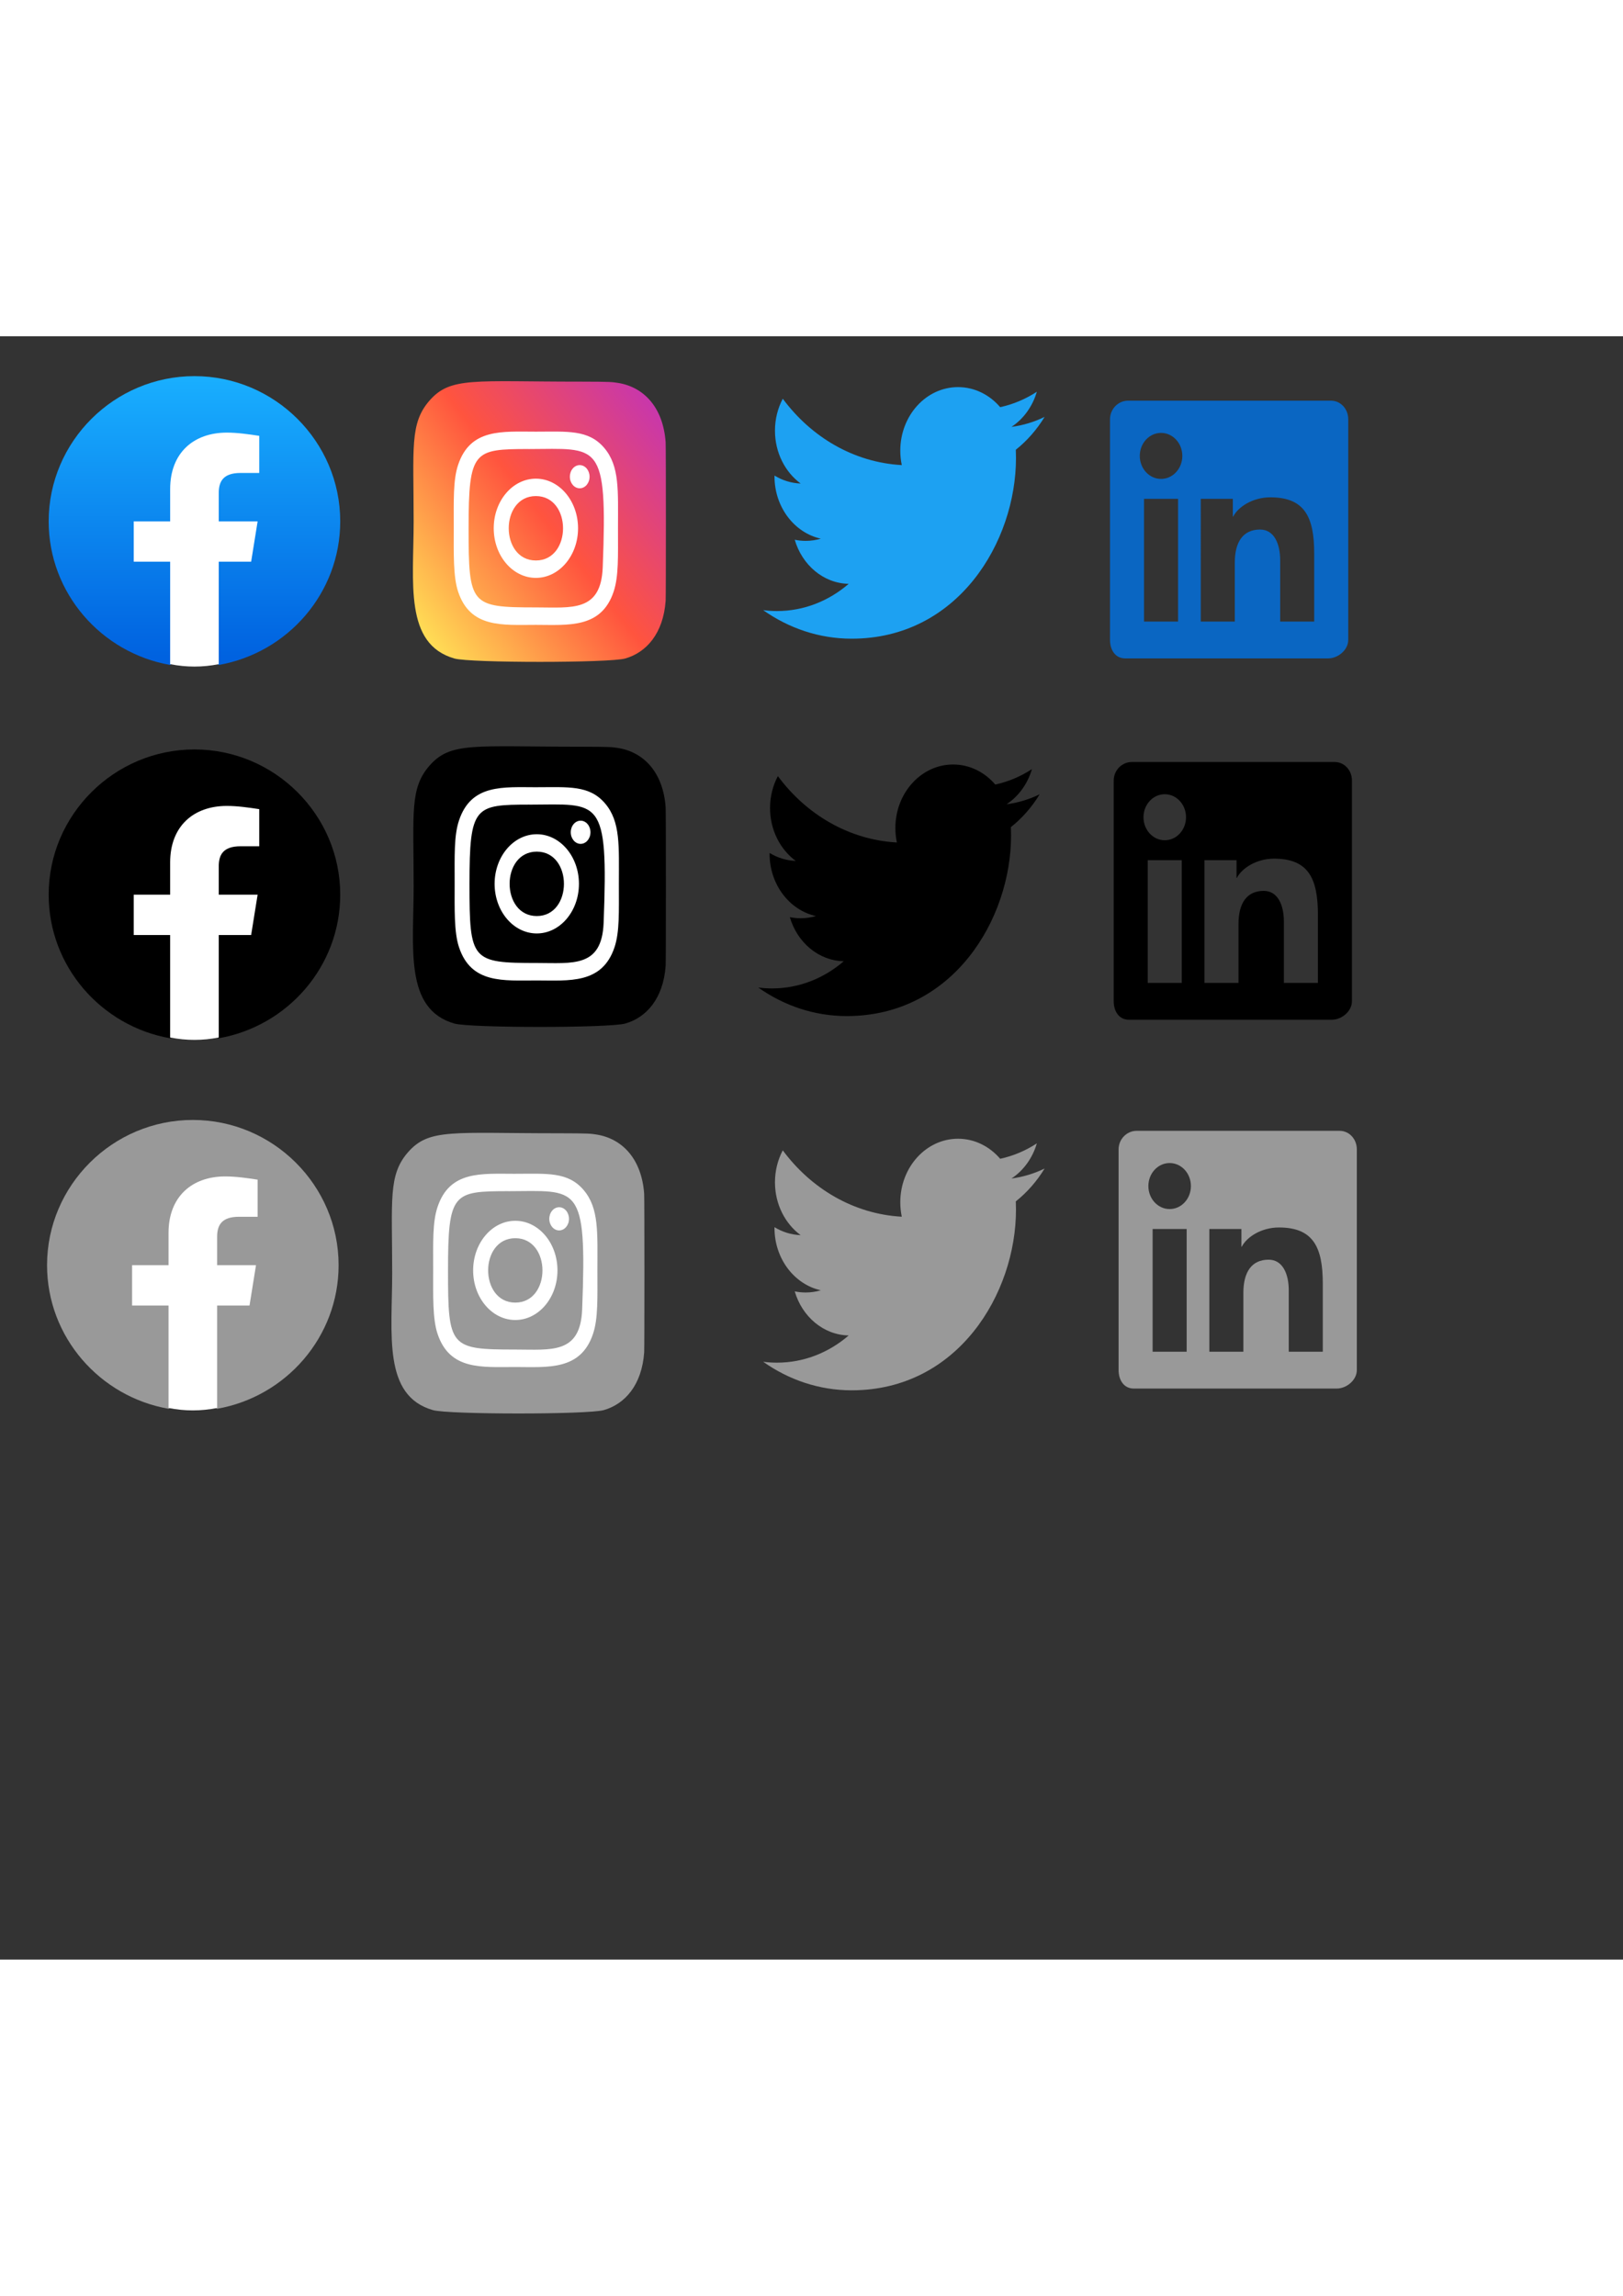 <?xml version="1.0" encoding="UTF-8" standalone="no"?>
<svg
   xmlns:dc="http://purl.org/dc/elements/1.1/"
   xmlns:cc="http://creativecommons.org/ns#"
   xmlns:rdf="http://www.w3.org/1999/02/22-rdf-syntax-ns#"
   xmlns:svg="http://www.w3.org/2000/svg"
   xmlns="http://www.w3.org/2000/svg"
   xmlns:xlink="http://www.w3.org/1999/xlink"
   xmlns:sodipodi="http://sodipodi.sourceforge.net/DTD/sodipodi-0.dtd"
   xmlns:inkscape="http://www.inkscape.org/namespaces/inkscape"
   width="210mm"
   height="297mm"
   viewBox="0 0 100 100"
   version="1.1"
   id="svg8"
   inkscape:version="1.0.2 (e86c870, 2021-01-15)"
   sodipodi:docname="sprite.svg">
  <rect x="0" y="0" width="100" height="100" fill="#333333" stroke="none"/>
  <defs
     id="defs2">
    <linearGradient
       x1="50%"
       x2="50%"
       y1="97.078%"
       y2="0%"
       id="jsc_s_8">
      <stop
         offset="0%"
         stop-color="#0062E0"
         id="stop934" />
      <stop
         offset="100%"
         stop-color="#19AFFF"
         id="stop936" />
    </linearGradient>
    <linearGradient
       inkscape:collect="always"
       xlink:href="#jsc_s_8"
       id="linearGradient958"
       x1="17.95"
       y1="34.851"
       x2="17.95"
       y2="0"
       gradientTransform="scale(1.003,0.997)"
       gradientUnits="userSpaceOnUse" />
    <linearGradient
       inkscape:collect="always"
       xlink:href="#jsc_s_8"
       id="linearGradient962"
       x1="18"
       y1="34.948"
       x2="18"
       y2="0"
       gradientUnits="userSpaceOnUse" />
    <linearGradient
       id="SVGID_1_"
       gradientTransform="matrix(0,-11.187,-10.408,0,-698.271,-302.81)"
       gradientUnits="userSpaceOnUse"
       x1="-37.106"
       x2="-26.555"
       y1="-72.705"
       y2="-84.047">
      <stop
         offset="0"
         stop-color="#fd5"
         id="stop1219" />
      <stop
         offset=".5"
         stop-color="#ff543e"
         id="stop1221" />
      <stop
         offset="1"
         stop-color="#c837ab"
         id="stop1223" />
    </linearGradient>
    <linearGradient
       id="SVGID_1_-9"
       gradientTransform="matrix(0,-1.423,-1.194,0,-60.336,-33.888)"
       gradientUnits="userSpaceOnUse"
       x1="-37.106"
       x2="-26.555"
       y1="-72.705"
       y2="-84.047">
      <stop
         offset="0"
         stop-color="#fd5"
         id="stop1343" />
      <stop
         offset="0.516"
         stop-color="#ff543e"
         id="stop1345" />
      <stop
         offset="1"
         stop-color="#c837ab"
         id="stop1347" />
    </linearGradient>
    <linearGradient
       inkscape:collect="always"
       xlink:href="#jsc_s_8"
       id="linearGradient962-3"
       x1="18"
       y1="34.948"
       x2="18"
       y2="0"
       gradientUnits="userSpaceOnUse" />
    <linearGradient
       inkscape:collect="always"
       xlink:href="#jsc_s_8"
       id="linearGradient962-3-6"
       x1="18"
       y1="34.948"
       x2="18"
       y2="0"
       gradientUnits="userSpaceOnUse" />
    <linearGradient
       id="SVGID_1_-9-6"
       gradientTransform="matrix(0,-1.423,-1.194,0,-60.336,-11.398)"
       gradientUnits="userSpaceOnUse"
       x1="-37.106"
       x2="-26.555"
       y1="-72.705"
       y2="-84.047">
      <stop
         offset="0"
         stop-color="#fd5"
         id="stop1343-2" />
      <stop
         offset="0.516"
         stop-color="#ff543e"
         id="stop1345-1" />
      <stop
         offset="1"
         stop-color="#c837ab"
         id="stop1347-7" />
    </linearGradient>
  </defs>
  <sodipodi:namedview
     id="base"
     pagecolor="#ffffff"
     bordercolor="#666666"
     borderopacity="1.0"
     inkscape:pageopacity="0.0"
     inkscape:pageshadow="2"
     inkscape:zoom="3.6203867"
     inkscape:cx="187.65829"
     inkscape:cy="82.122256"
     inkscape:document-units="mm"
     inkscape:current-layer="layer1"
     inkscape:document-rotation="0"
     showgrid="true"
     showguides="true"
     inkscape:snap-to-guides="true"
     inkscape:snap-grids="true"
     inkscape:snap-page="false"
     inkscape:window-width="1920"
     inkscape:window-height="1001"
     inkscape:window-x="-9"
     inkscape:window-y="-9"
     inkscape:window-maximized="1">
    <inkscape:grid
       type="xygrid"
       id="grid31" />
  </sodipodi:namedview>
  <g
     inkscape:label="Layer 1"
     inkscape:groupmode="layer"
     id="layer1">
    <g
       style="fill:url(#linearGradient962)"
       id="g956"
       transform="matrix(0.499,0,0,0.497,2.999,2.457)">
      <path
         d="M 15,35.8 C 6.5,34.3 0,26.9 0,18 0,8.1 8.1,0 18,0 27.9,0 36,8.1 36,18 36,26.9 29.5,34.3 21,35.8 L 20,35 h -4 z"
         id="path941"
         style="fill:url(#linearGradient958)" />
      <path
         class="p361ku9c"
         d="m 25,23 0.8,-5 H 21 V 14.5 C 21,13.1 21.5,12 23.7,12 H 26 V 7.4 C 24.7,7.2 23.3,7 22,7 17.9,7 15,9.5 15,14 v 4 h -4.5 v 5 H 15 v 12.7 c 1,0.2 2,0.3 3,0.3 1,0 2,-0.1 3,-0.3 V 23 Z"
         id="path943"
         style="fill:#ffffff" />
    </g>
    <path
       d="m 26.458,3.969 c -1.221,1.407 -0.971,2.902 -0.971,7.442 0,3.771 -0.593,7.55 2.511,8.44 0.969,0.277 9.559,0.277 10.528,-0.001 1.293,-0.37 2.344,-1.533 2.488,-3.56 0.02,-0.283 0.02,-9.47 -6.89e-4,-9.758 C 40.86,4.372 39.662,3.127 38.082,2.875 37.72,2.817 37.648,2.8 35.79,2.796 c -6.588,0.004 -8.032,-0.322 -9.332,1.173 z"
       fill="url(#SVGID_1_)"
       id="path1350"
       style="fill:url(#SVGID_1_-9);stroke-width:0.682" />
    <path
       d="m 33.018,5.877 c -2.073,0 -4.042,-0.217 -4.794,2.053 -0.311,0.938 -0.266,2.155 -0.266,3.898 0,1.53 -0.042,2.968 0.266,3.898 0.75,2.271 2.735,2.054 4.793,2.054 1.985,0 4.033,0.243 4.794,-2.054 0.311,-0.947 0.266,-2.146 0.266,-3.898 0,-2.325 0.109,-3.826 -0.85,-4.953 C 36.256,5.734 34.943,5.877 33.015,5.877 Z m -0.453,1.072 c 4.325,-0.008 4.875,-0.574 4.572,7.282 -0.108,2.778 -1.907,2.473 -4.118,2.473 -4.031,0 -4.147,-0.136 -4.147,-4.879 0,-4.798 0.32,-4.874 3.693,-4.878 z M 35.719,7.938 c -0.335,0 -0.607,0.32 -0.607,0.714 0,0.394 0.272,0.714 0.607,0.714 0.335,0 0.607,-0.32 0.607,-0.714 0,-0.394 -0.272,-0.714 -0.607,-0.714 z m -2.701,0.835 c -1.435,0 -2.598,1.369 -2.598,3.056 0,1.688 1.163,3.056 2.598,3.056 1.435,0 2.598,-1.368 2.598,-3.056 0,-1.688 -1.163,-3.056 -2.598,-3.056 z m 0,1.072 c 2.23,0 2.233,3.968 0,3.968 -2.229,0 -2.233,-3.968 0,-3.968 z"
       fill="#ffffff"
       id="path1352"
       style="stroke-width:0.619" />
    <g
       style="fill:url(#linearGradient962-3)"
       id="g956-3"
       transform="matrix(0.499,0,0,0.497,2.999,25.454)">
      <path
         d="M 15,35.8 C 6.5,34.3 0,26.9 0,18 0,8.1 8.1,0 18,0 27.9,0 36,8.1 36,18 36,26.9 29.5,34.3 21,35.8 L 20,35 h -4 z"
         id="path941-1"
         style="fill:#000" />
      <path
         class="p361ku9c"
         d="m 25,23 0.8,-5 H 21 V 14.5 C 21,13.1 21.5,12 23.7,12 H 26 V 7.4 C 24.7,7.2 23.3,7 22,7 17.9,7 15,9.5 15,14 v 4 h -4.5 v 5 H 15 v 12.7 c 1,0.2 2,0.3 3,0.3 1,0 2,-0.1 3,-0.3 V 23 Z"
         id="path943-5"
         style="fill:#ffffff" />
    </g>
    <g
       style="fill:url(#linearGradient962-3-6)"
       id="g956-3-9"
       transform="matrix(0.499,0,0,0.497,2.899,48.278)">
      <path
         d="M 15,35.8 C 6.5,34.3 0,26.9 0,18 0,8.1 8.1,0 18,0 27.9,0 36,8.1 36,18 36,26.9 29.5,34.3 21,35.8 L 20,35 h -4 z"
         id="path941-1-5"
         style="fill:#999" />
      <path
         class="p361ku9c"
         d="m 25,23 0.8,-5 H 21 V 14.5 C 21,13.1 21.5,12 23.7,12 H 26 V 7.4 C 24.7,7.2 23.3,7 22,7 17.9,7 15,9.5 15,14 v 4 h -4.5 v 5 H 15 v 12.7 c 1,0.2 2,0.3 3,0.3 1,0 2,-0.1 3,-0.3 V 23 Z"
         id="path943-5-2"
         style="fill:#ffffff" />
    </g>
    <path
       d="m 26.458,26.458 c -1.221,1.407 -0.971,2.902 -0.971,7.442 0,3.771 -0.593,7.55 2.511,8.44 0.969,0.277 9.559,0.277 10.528,-0.001 1.293,-0.37 2.344,-1.533 2.488,-3.56 0.02,-0.283 0.02,-9.47 -6.89e-4,-9.758 -0.153,-2.16 -1.352,-3.404 -2.931,-3.656 -0.362,-0.058 -0.435,-0.075 -2.292,-0.079 -6.588,0.004 -8.032,-0.322 -9.332,1.173 z"
       fill="#000"
       id="path1350-8"
       style="fill:#000" />
    <path
       d="m 33.073,27.782 c -2.073,0 -4.042,-0.217 -4.794,2.053 -0.311,0.938 -0.266,2.155 -0.266,3.898 0,1.53 -0.042,2.968 0.266,3.898 0.75,2.271 2.735,2.054 4.793,2.054 1.985,0 4.033,0.243 4.794,-2.054 0.311,-0.947 0.266,-2.146 0.266,-3.898 0,-2.325 0.109,-3.826 -0.85,-4.953 -0.971,-1.142 -2.284,-0.999 -4.211,-0.999 z m -0.453,1.072 c 4.325,-0.008 4.875,-0.574 4.572,7.282 -0.108,2.778 -1.907,2.473 -4.118,2.473 -4.031,0 -4.147,-0.136 -4.147,-4.879 0,-4.798 0.32,-4.874 3.693,-4.878 z m 3.154,0.988 c -0.335,0 -0.607,0.32 -0.607,0.714 0,0.394 0.272,0.714 0.607,0.714 0.335,0 0.607,-0.32 0.607,-0.714 0,-0.394 -0.272,-0.714 -0.607,-0.714 z m -2.701,0.835 c -1.435,0 -2.598,1.369 -2.598,3.056 0,1.688 1.163,3.056 2.598,3.056 1.435,0 2.598,-1.368 2.598,-3.056 0,-1.688 -1.163,-3.056 -2.598,-3.056 z m 0,1.072 c 2.23,0 2.233,3.968 0,3.968 -2.229,0 -2.233,-3.968 0,-3.968 z"
       fill="#ffffff"
       id="path1352-6"
       style="stroke-width:0.619" />
    <path
       d="m 25.135,50.271 c -1.221,1.407 -0.971,2.902 -0.971,7.442 0,3.771 -0.593,7.55 2.511,8.44 0.969,0.277 9.559,0.277 10.528,-0.001 1.293,-0.37 2.344,-1.533 2.488,-3.56 0.02,-0.283 0.02,-9.47 -6.89e-4,-9.758 -0.153,-2.16 -1.352,-3.404 -2.931,-3.656 -0.362,-0.058 -0.435,-0.075 -2.292,-0.079 -6.588,0.004 -8.032,-0.322 -9.332,1.173 z"
       fill="#999"
       id="path1350-8-6"
       style="fill:#999" />
    <path
       d="m 31.75,51.595 c -2.073,0 -4.042,-0.217 -4.794,2.053 -0.311,0.938 -0.266,2.155 -0.266,3.898 0,1.53 -0.042,2.968 0.266,3.898 0.75,2.271 2.735,2.054 4.793,2.054 1.985,0 4.033,0.243 4.794,-2.054 0.311,-0.947 0.266,-2.146 0.266,-3.898 0,-2.325 0.109,-3.826 -0.85,-4.953 -0.971,-1.142 -2.284,-0.999 -4.211,-0.999 z m -0.453,1.072 c 4.325,-0.008 4.875,-0.574 4.572,7.282 -0.108,2.778 -1.907,2.473 -4.118,2.473 -4.031,0 -4.147,-0.136 -4.147,-4.879 0,-4.798 0.32,-4.874 3.693,-4.878 z m 3.154,0.988 c -0.335,0 -0.607,0.32 -0.607,0.714 0,0.394 0.272,0.714 0.607,0.714 0.335,0 0.607,-0.32 0.607,-0.714 0,-0.394 -0.272,-0.714 -0.607,-0.714 z M 31.75,54.49 c -1.435,0 -2.598,1.369 -2.598,3.056 0,1.688 1.163,3.056 2.598,3.056 1.435,0 2.598,-1.368 2.598,-3.056 0,-1.688 -1.163,-3.056 -2.598,-3.056 z m 0,1.072 c 2.23,0 2.233,3.968 0,3.968 -2.229,0 -2.233,-3.968 0,-3.968 z"
       fill="#ffffff"
       id="path1352-6-3"
       style="stroke-width:0.619" />
    <path
       stroke-width="0.801px"
       stroke="none"
       fill="#1da1f2"
       d="M 64.363,4.968 C 63.725,5.279 63.04,5.489 62.32,5.584 63.054,5.1 63.618,4.332 63.884,3.419 63.196,3.867 62.435,4.193 61.625,4.368 60.976,3.608 60.052,3.133 59.028,3.133 c -1.964,0 -3.557,1.752 -3.557,3.914 0,0.306 0.032,0.603 0.092,0.89 -2.958,-0.164 -5.578,-1.722 -7.333,-4.089 -0.305,0.58 -0.481,1.252 -0.481,1.967 0,1.357 0.629,2.556 1.582,3.257 -0.583,-0.021 -1.132,-0.197 -1.611,-0.49 v 0.05 c 0,1.896 1.226,3.477 2.854,3.837 -0.299,0.089 -0.613,0.136 -0.937,0.136 -0.229,0 -0.453,-0.024 -0.67,-0.069 0.453,1.554 1.766,2.686 3.324,2.716 -1.218,1.05 -2.752,1.676 -4.419,1.676 -0.287,0 -0.57,-0.018 -0.849,-0.055 1.575,1.111 3.444,1.758 5.453,1.758 6.545,0 10.123,-5.962 10.123,-11.133 0,-0.168 -0.004,-0.338 -0.011,-0.506 0.695,-0.553 1.298,-1.241 1.774,-2.024 z"
       id="path1847"
       inkscape:transform-center-x="5.4851543"
       inkscape:transform-center-y="1.7340716" />
    <path
       stroke-width="0.801px"
       stroke="none"
       fill="#000000"
       d="m 64.06,28.216 c -0.638,0.311 -1.323,0.521 -2.043,0.616 0.735,-0.484 1.298,-1.252 1.564,-2.165 -0.687,0.449 -1.449,0.774 -2.259,0.949 -0.649,-0.759 -1.573,-1.235 -2.597,-1.235 -1.964,0 -3.557,1.752 -3.557,3.914 0,0.306 0.032,0.603 0.092,0.89 -2.958,-0.164 -5.578,-1.722 -7.333,-4.089 -0.305,0.58 -0.481,1.252 -0.481,1.967 0,1.357 0.629,2.556 1.582,3.257 -0.583,-0.021 -1.132,-0.197 -1.611,-0.49 v 0.05 c 0,1.896 1.226,3.477 2.854,3.837 -0.299,0.089 -0.613,0.136 -0.937,0.136 -0.229,0 -0.453,-0.024 -0.67,-0.069 0.453,1.554 1.766,2.686 3.324,2.716 -1.218,1.05 -2.752,1.676 -4.419,1.676 -0.287,0 -0.57,-0.018 -0.849,-0.055 1.575,1.111 3.444,1.758 5.453,1.758 6.545,0 10.123,-5.962 10.123,-11.133 0,-0.168 -0.004,-0.338 -0.011,-0.506 0.695,-0.553 1.298,-1.241 1.774,-2.024 z"
       id="path1847-5"
       inkscape:transform-center-x="5.4851543"
       inkscape:transform-center-y="1.7340716" />
    <path
       stroke-width="0.801px"
       stroke="none"
       fill="#999"
       d="m 64.363,51.27 c -0.638,0.311 -1.323,0.521 -2.043,0.616 0.735,-0.484 1.298,-1.252 1.564,-2.165 -0.687,0.449 -1.449,0.774 -2.259,0.949 -0.649,-0.759 -1.573,-1.235 -2.597,-1.235 -1.964,0 -3.557,1.752 -3.557,3.914 0,0.306 0.032,0.603 0.092,0.89 -2.958,-0.164 -5.578,-1.722 -7.333,-4.089 -0.305,0.58 -0.481,1.252 -0.481,1.967 0,1.357 0.629,2.556 1.582,3.257 -0.583,-0.021 -1.132,-0.197 -1.611,-0.49 v 0.05 c 0,1.896 1.226,3.477 2.854,3.837 -0.299,0.089 -0.613,0.136 -0.937,0.136 -0.229,0 -0.453,-0.024 -0.67,-0.069 0.453,1.554 1.766,2.686 3.324,2.716 -1.218,1.05 -2.752,1.676 -4.419,1.676 -0.287,0 -0.57,-0.018 -0.849,-0.055 1.575,1.111 3.444,1.758 5.453,1.758 6.545,0 10.123,-5.962 10.123,-11.133 0,-0.168 -0.004,-0.338 -0.011,-0.506 0.695,-0.553 1.298,-1.241 1.774,-2.024 z"
       id="path1847-5-8"
       inkscape:transform-center-x="5.4851543"
       inkscape:transform-center-y="1.7340716" />
    <g
       class="inbug"
       stroke="none"
       stroke-width="1"
       fill="none"
       fill-rule="evenodd"
       id="g2047"
       transform="matrix(0.699,0,0,0.756,24.355,3.969)">
      <path
         d="M 19.479,0 H 1.583 C 0.727,0 0,0.677 0,1.511 V 19.488 C 0,20.323 0.477,21 1.333,21 H 19.229 C 20.086,21 21,20.323 21,19.488 V 1.511 C 21,0.677 20.336,0 19.479,0"
         transform="translate(63)"
         id="path2043" />
      <path
         fill="#0a66c2"
         d="M 82.479,0 H 64.583 C 63.727,0 63,0.677 63,1.511 V 19.488 C 63,20.323 63.477,21 64.333,21 H 82.229 C 83.086,21 84,20.323 84,19.488 V 1.511 C 84,0.677 83.336,0 82.479,0 Z M 71,8 h 2.827 v 1.441 h 0.031 C 74.289,8.664 75.562,7.875 77.136,7.875 80.157,7.875 81,9.479 81,12.45 V 18 H 78 V 12.997 C 78,11.667 77.469,10.5 76.227,10.5 74.719,10.5 74,11.521 74,13.197 V 18 h -3 z m -5,10 h 3 V 8 H 66 Z M 69.375,4.5 c 0,1.036 -0.839,1.875 -1.875,1.875 -1.036,0 -1.875,-0.839 -1.875,-1.875 0,-1.036 0.839,-1.875 1.875,-1.875 1.036,0 1.875,0.839 1.875,1.875 z"
         class="background"
         id="path2045" />
    </g>
    <g
       class="inbug"
       stroke="none"
       stroke-width="1"
       fill="none"
       fill-rule="evenodd"
       id="g2047-9"
       transform="matrix(0.699,0,0,0.756,24.583,26.228)">
      <path
         d="M 19.479,0 H 1.583 C 0.727,0 0,0.677 0,1.511 V 19.488 C 0,20.323 0.477,21 1.333,21 H 19.229 C 20.086,21 21,20.323 21,19.488 V 1.511 C 21,0.677 20.336,0 19.479,0"
         transform="translate(63)"
         id="path2043-2" />
      <path
         fill="#000"
         d="M 82.479,0 H 64.583 C 63.727,0 63,0.677 63,1.511 V 19.488 C 63,20.323 63.477,21 64.333,21 H 82.229 C 83.086,21 84,20.323 84,19.488 V 1.511 C 84,0.677 83.336,0 82.479,0 Z M 71,8 h 2.827 v 1.441 h 0.031 C 74.289,8.664 75.562,7.875 77.136,7.875 80.157,7.875 81,9.479 81,12.45 V 18 H 78 V 12.997 C 78,11.667 77.469,10.5 76.227,10.5 74.719,10.5 74,11.521 74,13.197 V 18 h -3 z m -5,10 h 3 V 8 H 66 Z M 69.375,4.5 c 0,1.036 -0.839,1.875 -1.875,1.875 -1.036,0 -1.875,-0.839 -1.875,-1.875 0,-1.036 0.839,-1.875 1.875,-1.875 1.036,0 1.875,0.839 1.875,1.875 z"
         class="background"
         id="path2045-6" />
    </g>
    <g
       class="inbug"
       stroke="none"
       stroke-width="1"
       fill="none"
       fill-rule="evenodd"
       id="g2047-9-6"
       transform="matrix(0.699,0,0,0.756,24.884,48.948)">
      <path
         d="M 19.479,0 H 1.583 C 0.727,0 0,0.677 0,1.511 V 19.488 C 0,20.323 0.477,21 1.333,21 H 19.229 C 20.086,21 21,20.323 21,19.488 V 1.511 C 21,0.677 20.336,0 19.479,0"
         transform="translate(63)"
         id="path2043-2-3" />
      <path
         fill="#999"
         d="M 82.479,0 H 64.583 C 63.727,0 63,0.677 63,1.511 V 19.488 C 63,20.323 63.477,21 64.333,21 H 82.229 C 83.086,21 84,20.323 84,19.488 V 1.511 C 84,0.677 83.336,0 82.479,0 Z M 71,8 h 2.827 v 1.441 h 0.031 C 74.289,8.664 75.562,7.875 77.136,7.875 80.157,7.875 81,9.479 81,12.45 V 18 H 78 V 12.997 C 78,11.667 77.469,10.5 76.227,10.5 74.719,10.5 74,11.521 74,13.197 V 18 h -3 z m -5,10 h 3 V 8 H 66 Z M 69.375,4.5 c 0,1.036 -0.839,1.875 -1.875,1.875 -1.036,0 -1.875,-0.839 -1.875,-1.875 0,-1.036 0.839,-1.875 1.875,-1.875 1.036,0 1.875,0.839 1.875,1.875 z"
         class="background"
         id="path2045-6-0" />
    </g>
  </g>
</svg>
